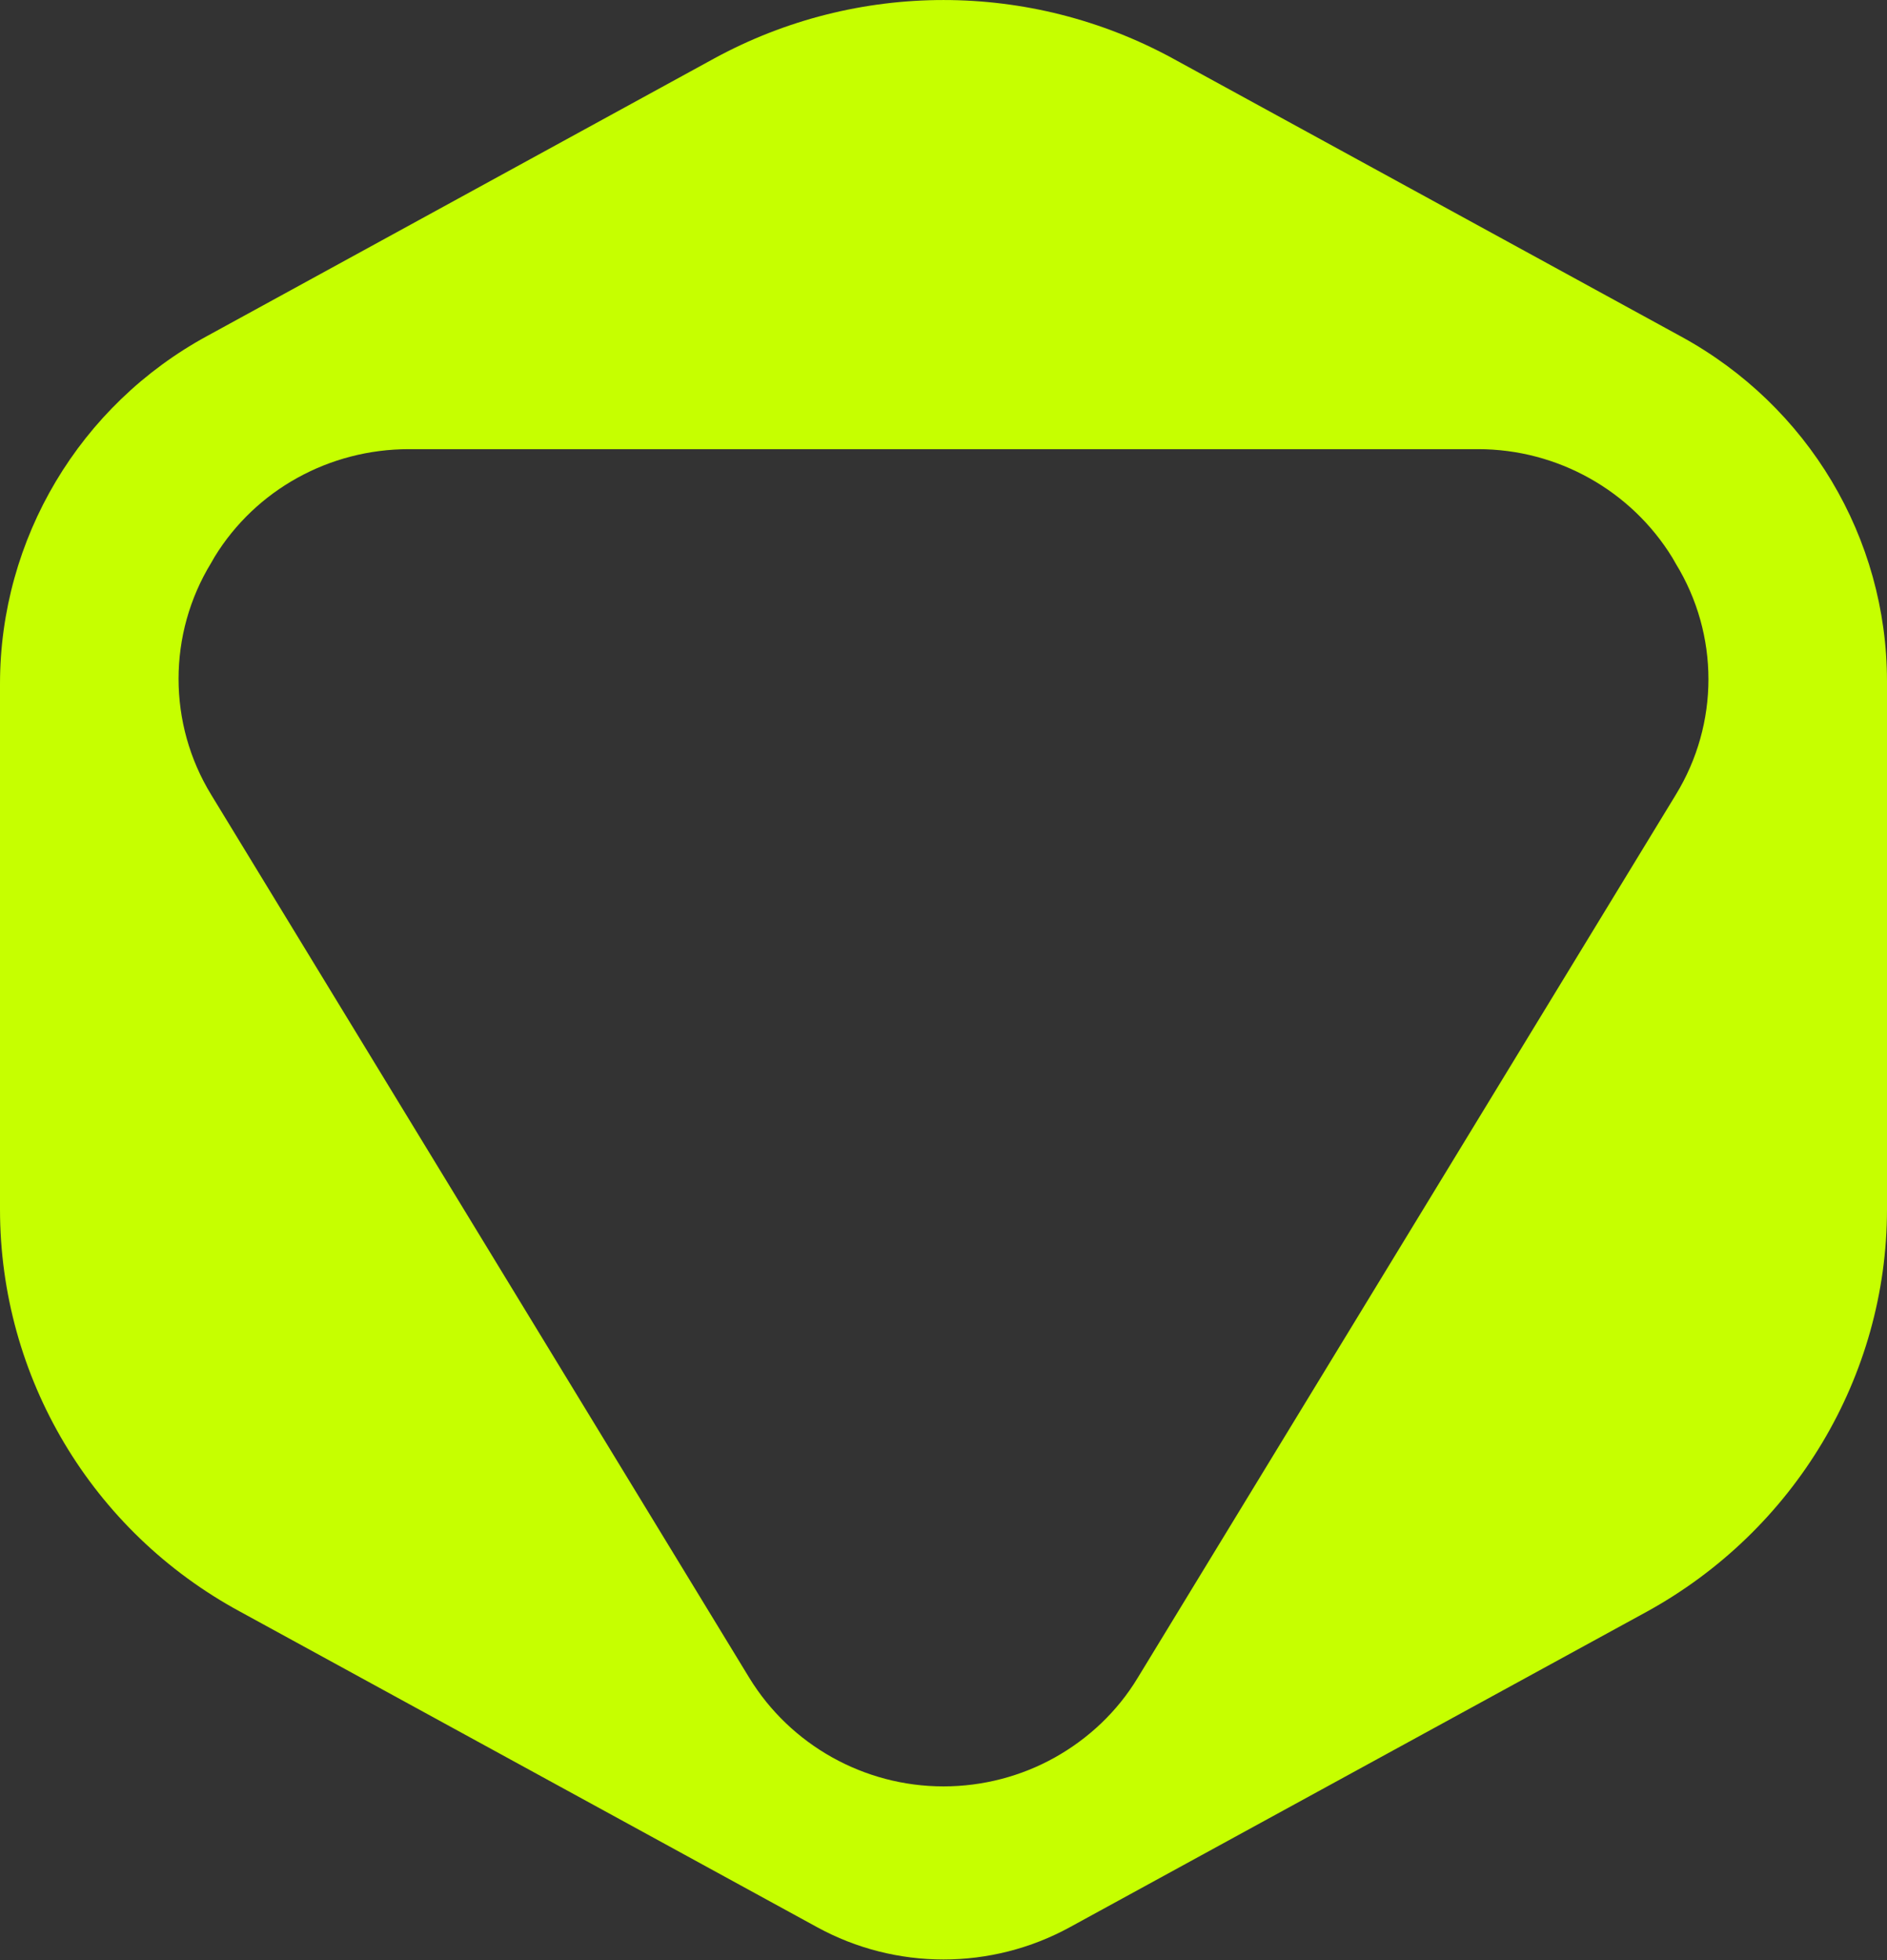 <svg width="26" height="27" viewBox="0 0 26 27" fill="none" xmlns="http://www.w3.org/2000/svg">
<rect x="0" y="0" width="26" height="27" fill="#333333" stroke="none"/>
<path d="M23.16 4.634L16.159 0.805C14.19 -0.268 11.81 -0.268 9.841 0.805L2.864 4.623C1.096 5.58 0 7.424 0 9.42V16.658C0 18.969 1.261 21.093 3.312 22.202L11.256 26.545C12.34 27.14 13.66 27.14 14.744 26.545L22.688 22.202C24.727 21.082 26 18.957 26 16.658V9.385C26 7.412 24.916 5.591 23.16 4.634ZM23.089 10.949L15.675 23.113C15.393 23.58 14.992 23.953 14.532 24.21C14.072 24.467 13.542 24.607 13 24.607C11.904 24.607 10.89 24.035 10.325 23.113L2.911 10.949C2.31 9.969 2.31 8.732 2.911 7.751L2.958 7.669C3.524 6.747 4.538 6.187 5.634 6.187H20.366C21.462 6.187 22.476 6.759 23.042 7.681L23.089 7.763C23.69 8.743 23.69 9.969 23.089 10.949Z" fill="#C6FF00"/>
</svg>
